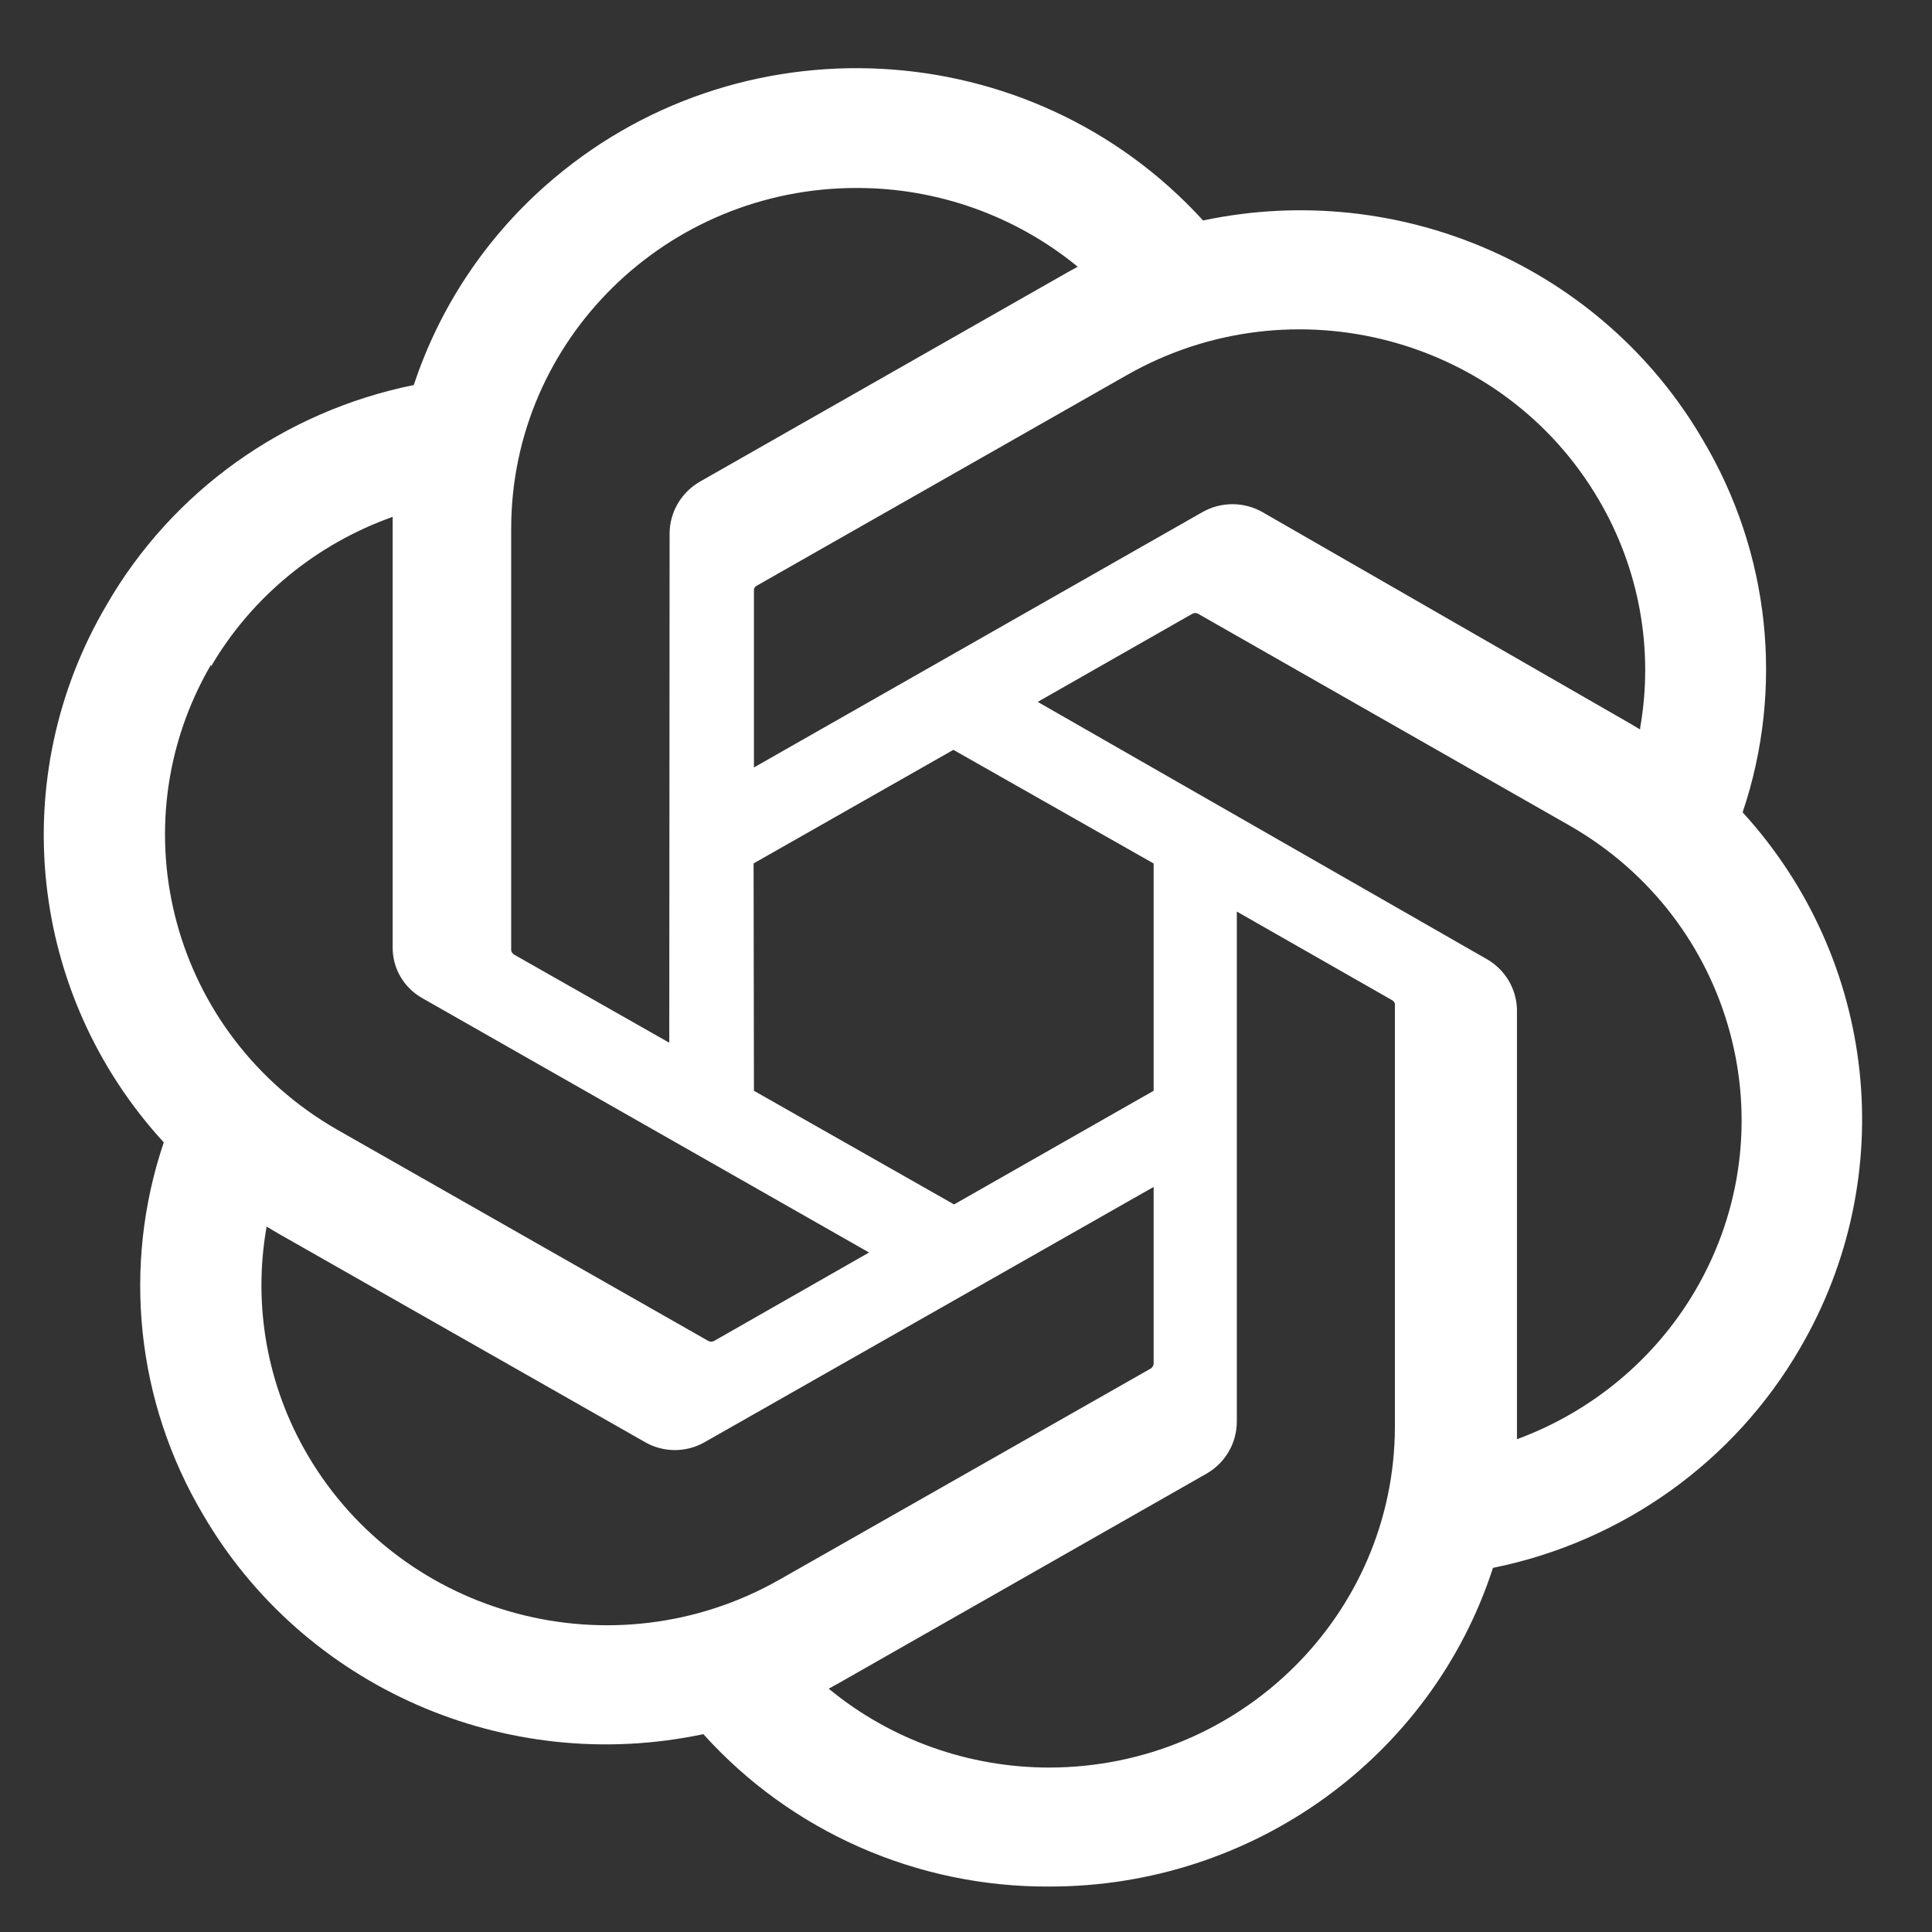 <svg width="17" height="17" viewBox="0 0 17 17" fill="none" xmlns="http://www.w3.org/2000/svg">
<rect x="0" y="0" width="17" height="17" fill="#333333" stroke="none"/>
<path d="M15.334 7.147C15.701 6.057 15.574 4.864 14.985 3.873C14.101 2.354 12.322 1.573 10.586 1.94C9.072 0.279 6.48 0.144 4.797 1.636C4.262 2.11 3.864 2.714 3.641 3.388C2.5 3.619 1.515 4.323 0.939 5.321C0.045 6.838 0.248 8.751 1.441 10.052C1.073 11.142 1.199 12.335 1.786 13.326C2.672 14.846 4.452 15.627 6.189 15.259C6.962 16.118 8.072 16.607 9.236 16.6C11.016 16.601 12.594 15.468 13.137 13.796C14.278 13.565 15.262 12.86 15.839 11.863C16.723 10.349 16.519 8.446 15.334 7.148V7.147ZM9.236 15.553C8.526 15.554 7.837 15.309 7.292 14.859L7.388 14.806L10.618 12.966C10.781 12.872 10.882 12.699 10.883 12.512V8.021L12.248 8.8C12.262 8.807 12.272 8.82 12.274 8.834V12.556C12.27 14.21 10.912 15.549 9.236 15.553V15.553ZM2.707 12.803C2.351 12.196 2.223 11.485 2.346 10.793L2.442 10.85L5.675 12.689C5.837 12.783 6.039 12.783 6.202 12.689L10.151 10.444V11.999C10.15 12.015 10.142 12.03 10.129 12.04L6.858 13.9C5.404 14.726 3.547 14.235 2.707 12.803H2.707ZM1.857 5.864C2.215 5.253 2.782 4.787 3.455 4.548V8.333C3.453 8.52 3.553 8.692 3.718 8.784L7.647 11.021L6.282 11.8C6.267 11.807 6.249 11.807 6.234 11.8L2.97 9.942C1.519 9.112 1.022 7.282 1.857 5.848V5.864ZM13.073 8.434L9.131 6.176L10.493 5.4C10.508 5.392 10.526 5.392 10.541 5.4L13.805 7.261C15.258 8.088 15.756 9.921 14.918 11.354C14.565 11.957 14.01 12.42 13.348 12.664V8.879C13.342 8.693 13.238 8.524 13.073 8.434H13.073ZM14.432 6.419L14.336 6.362L11.11 4.507C10.946 4.413 10.743 4.413 10.579 4.507L6.634 6.753V5.198C6.632 5.182 6.64 5.166 6.653 5.157L9.918 3.299C11.373 2.472 13.232 2.965 14.07 4.401C14.425 5.007 14.553 5.716 14.432 6.405V6.418L14.432 6.419ZM5.889 9.175L4.524 8.4C4.51 8.391 4.5 8.377 4.498 8.362V4.649C4.5 2.992 5.864 1.651 7.543 1.654C8.251 1.654 8.938 1.9 9.483 2.347L9.387 2.4L6.157 4.239C5.994 4.334 5.893 4.506 5.892 4.693L5.889 9.175ZM6.63 7.598L8.389 6.598L10.151 7.598V9.598L8.395 10.598L6.634 9.598L6.631 7.598H6.63Z" fill="white"/>
</svg>
